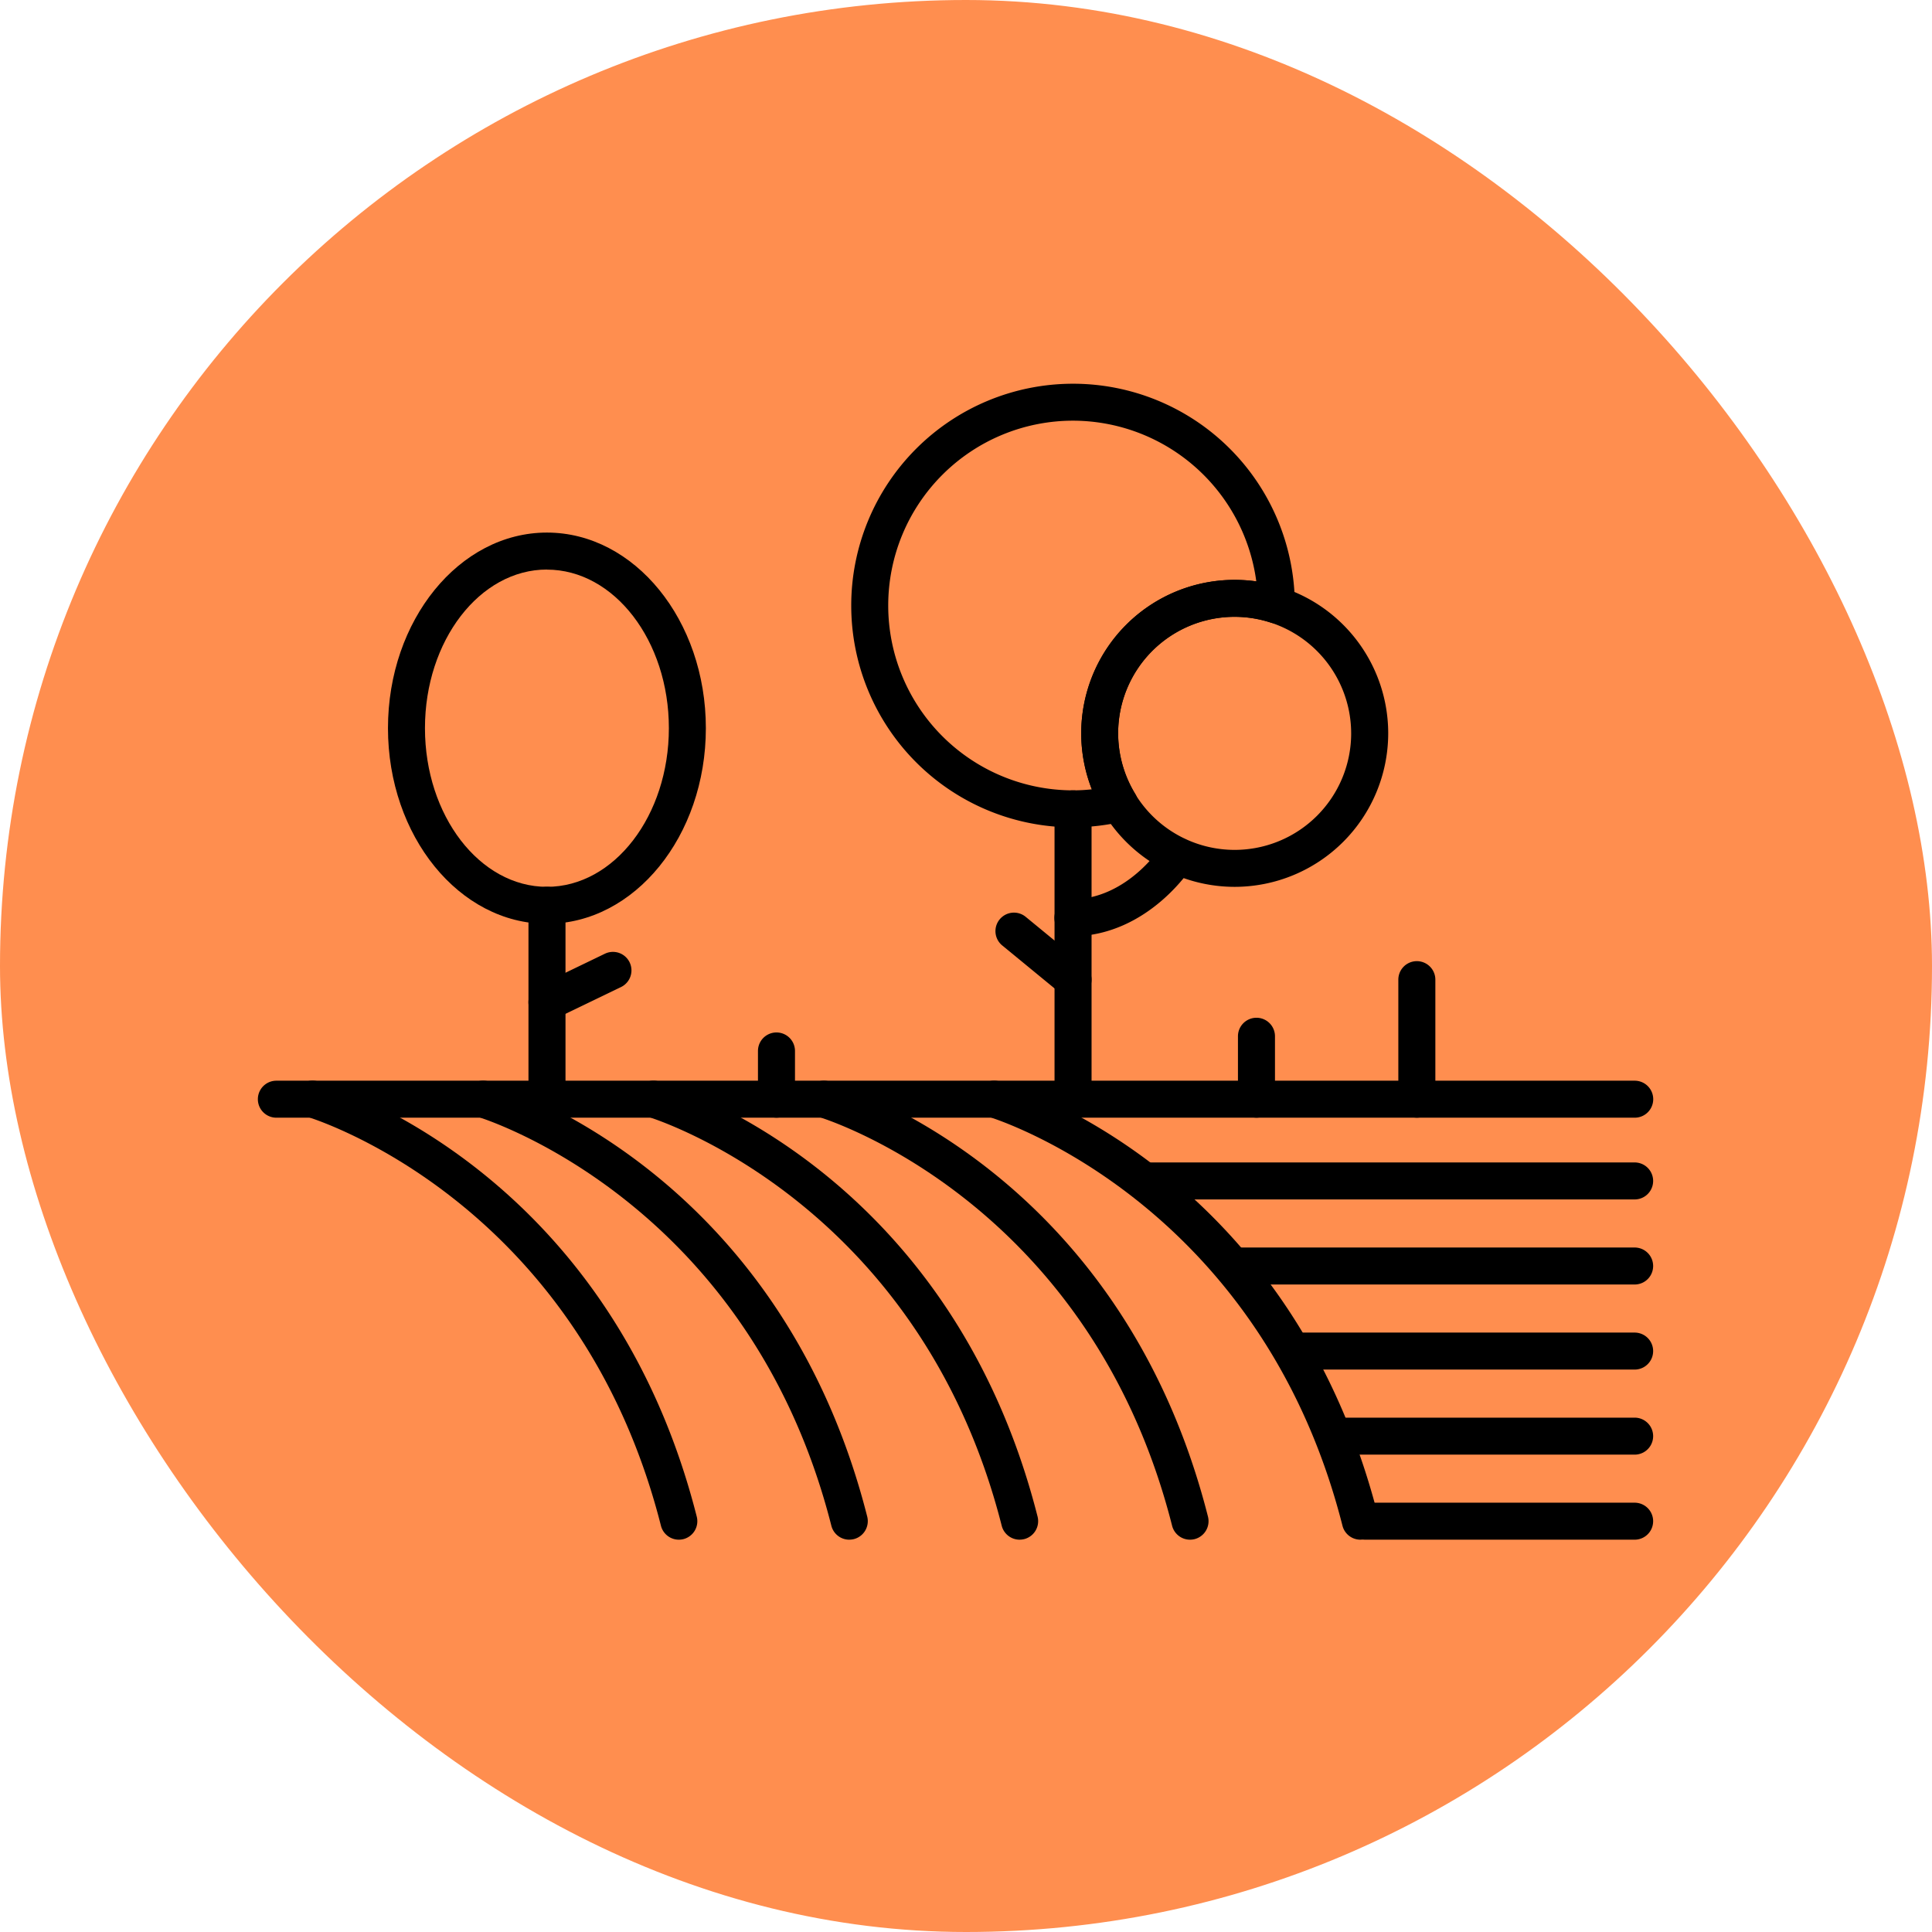 <svg xmlns="http://www.w3.org/2000/svg" xmlns:xlink="http://www.w3.org/1999/xlink" width="97" height="97" viewBox="0 0 97 97">
  <defs>
    <clipPath id="clip-path">
      <rect id="Rectángulo_404937" data-name="Rectángulo 404937" width="70.054" height="58.037" fill="none"/>
    </clipPath>
  </defs>
  <g id="Grupo_1115224" data-name="Grupo 1115224" transform="translate(-279 -10098)">
    <g id="Grupo_1115209" data-name="Grupo 1115209" transform="translate(-477.633 1347)">
      <g id="Grupo_1115080" data-name="Grupo 1115080" transform="translate(757 8751)">
        <g id="Grupo_1107637" data-name="Grupo 1107637" transform="translate(0 0)">
          <g id="Grupo_1098742" data-name="Grupo 1098742" transform="translate(0 0)">
            <rect id="Rectángulo_400898" data-name="Rectángulo 400898" width="97" height="97" rx="48.5" transform="translate(-0.367 0)" fill="#ff7c32" opacity="0.859"/>
            <rect id="Rectángulo_400907" data-name="Rectángulo 400907" width="97" height="97" rx="48.5" transform="translate(-0.367 0)" fill="none"/>
          </g>
        </g>
      </g>
    </g>
    <g id="Grupo_1115214" data-name="Grupo 1115214" transform="translate(291.946 10117.266)">
      <g id="Grupo_1115213" data-name="Grupo 1115213" transform="translate(0 0)" clip-path="url(#clip-path)">
        <path id="Trazado_908125" data-name="Trazado 908125" d="M69.125,19.367H.929a.928.928,0,1,1,0-1.857h68.2a.928.928,0,1,1,0,1.857" transform="translate(0 17.483)"/>
        <path id="Trazado_908126" data-name="Trazado 908126" d="M20.225,40.555a.927.927,0,0,1-.9-.7C15.155,23.44,1.719,19.37,1.585,19.33A.928.928,0,1,1,2.1,17.547c.6.172,14.595,4.417,19.023,21.851a.928.928,0,0,1-.671,1.129.987.987,0,0,1-.228.028" transform="translate(0.913 17.482)"/>
        <path id="Trazado_908127" data-name="Trazado 908127" d="M24.506,40.555a.927.927,0,0,1-.9-.7C19.447,23.486,6,19.369,5.864,19.329a.928.928,0,1,1,.52-1.783c.594.172,14.593,4.417,19.023,21.851a.931.931,0,0,1-.671,1.129,1.018,1.018,0,0,1-.23.028" transform="translate(5.188 17.482)"/>
        <path id="Trazado_908128" data-name="Trazado 908128" d="M28.786,40.555a.929.929,0,0,1-.9-.7C23.727,23.486,10.28,19.369,10.144,19.329a.928.928,0,0,1,.518-1.783c.6.172,14.595,4.417,19.025,21.851a.93.93,0,0,1-.671,1.129,1.018,1.018,0,0,1-.23.028" transform="translate(9.461 17.482)"/>
        <path id="Trazado_908129" data-name="Trazado 908129" d="M33.067,40.555a.927.927,0,0,1-.9-.7C28,23.44,14.561,19.37,14.427,19.33a.928.928,0,1,1,.516-1.783c.6.172,14.595,4.417,19.025,21.851a.931.931,0,0,1-.671,1.129,1.018,1.018,0,0,1-.23.028" transform="translate(13.735 17.482)"/>
        <path id="Trazado_908130" data-name="Trazado 908130" d="M37.347,40.555a.929.929,0,0,1-.9-.7C32.288,23.486,18.841,19.369,18.7,19.329a.928.928,0,0,1,.52-1.783c.594.172,14.593,4.417,19.023,21.851a.931.931,0,0,1-.671,1.129,1.018,1.018,0,0,1-.23.028" transform="translate(18.009 17.482)"/>
        <path id="Trazado_908131" data-name="Trazado 908131" d="M47.252,21.421H22.836a.928.928,0,1,1,0-1.857H47.252a.928.928,0,1,1,0,1.857" transform="translate(21.873 19.533)"/>
        <path id="Trazado_908132" data-name="Trazado 908132" d="M45.018,23.558H25.073a.928.928,0,1,1,0-1.857H45.018a.928.928,0,1,1,0,1.857" transform="translate(24.107 21.667)"/>
        <path id="Trazado_908133" data-name="Trazado 908133" d="M43.542,25.695H26.549a.928.928,0,0,1,0-1.857H43.542a.928.928,0,1,1,0,1.857" transform="translate(25.583 23.801)"/>
        <path id="Trazado_908134" data-name="Trazado 908134" d="M42.513,27.832H27.582a.928.928,0,1,1,0-1.857H42.513a.928.928,0,1,1,0,1.857" transform="translate(26.612 25.935)"/>
        <path id="Trazado_908135" data-name="Trazado 908135" d="M41.812,29.969H28.284a.928.928,0,1,1,0-1.857H41.812a.928.928,0,1,1,0,1.857" transform="translate(27.313 28.068)"/>
        <path id="Trazado_908136" data-name="Trazado 908136" d="M11.249,23.382c-4.4,0-7.98-4.407-7.98-9.822s3.581-9.82,7.98-9.82,7.98,4.4,7.98,9.82-3.579,9.822-7.98,9.822m0-17.786c-3.375,0-6.123,3.573-6.123,7.964s2.748,7.966,6.123,7.966,6.123-3.573,6.123-7.966S14.624,5.6,11.249,5.6" transform="translate(3.264 3.733)"/>
        <path id="Trazado_908137" data-name="Trazado 908137" d="M26.044,22.273A11.136,11.136,0,1,1,37.18,11.107a.928.928,0,0,1-1.215.885,5.84,5.84,0,0,0-6.8,8.593.929.929,0,0,1-.584,1.387,11.2,11.2,0,0,1-2.536.3m0-20.416a9.28,9.28,0,1,0,0,18.56,8.417,8.417,0,0,0,.943-.052,7.7,7.7,0,0,1,7.17-10.516,7.909,7.909,0,0,1,1.087.076,9.3,9.3,0,0,0-9.2-8.068" transform="translate(14.884 -0.001)"/>
        <path id="Trazado_908138" data-name="Trazado 908138" d="M7.726,24.23A.929.929,0,0,1,6.8,23.3V13.566a.929.929,0,0,1,1.859,0V23.3a.929.929,0,0,1-.929.929" transform="translate(6.787 12.619)"/>
        <path id="Trazado_908139" data-name="Trazado 908139" d="M7.727,17.733a.929.929,0,0,1-.406-1.765l3.315-1.6a.929.929,0,0,1,.809,1.673l-3.315,1.6a.937.937,0,0,1-.4.092" transform="translate(6.788 14.25)"/>
        <path id="Trazado_908140" data-name="Trazado 908140" d="M20.944,26.649a.929.929,0,0,1-.929-.929V11.145a.929.929,0,1,1,1.859,0V25.72a.929.929,0,0,1-.929.929" transform="translate(19.984 10.2)"/>
        <path id="Trazado_908141" data-name="Trazado 908141" d="M28.39,20.34A7.706,7.706,0,1,1,36.1,12.634,7.715,7.715,0,0,1,28.39,20.34m0-13.556a5.85,5.85,0,1,0,5.85,5.85,5.856,5.856,0,0,0-5.85-5.85" transform="translate(20.652 4.92)"/>
        <path id="Trazado_908142" data-name="Trazado 908142" d="M20.943,16.374a.928.928,0,0,1-.014-1.857c2.778-.044,4.447-2.664,4.463-2.692a.929.929,0,0,1,1.575.985c-.088.142-2.232,3.5-6.009,3.563Z" transform="translate(19.985 11.372)"/>
        <path id="Trazado_908143" data-name="Trazado 908143" d="M22.416,17.575a.929.929,0,0,1-.59-.212l-2.946-2.42a.929.929,0,1,1,1.179-1.435l2.946,2.42a.929.929,0,0,1-.59,1.647" transform="translate(18.513 13.275)"/>
        <path id="Trazado_908144" data-name="Trazado 908144" d="M13.493,20.577a.929.929,0,0,1-.929-.929v-2.42a.929.929,0,1,1,1.859,0v2.42a.929.929,0,0,1-.929.929" transform="translate(12.545 16.272)"/>
        <path id="Trazado_908145" data-name="Trazado 908145" d="M25.552,20.944a.929.929,0,0,1-.929-.929V16.857a.929.929,0,0,1,1.859,0v3.158a.929.929,0,0,1-.929.929" transform="translate(24.585 15.905)"/>
        <path id="Trazado_908146" data-name="Trazado 908146" d="M29.581,22.364a.929.929,0,0,1-.929-.929v-6a.929.929,0,1,1,1.859,0v6a.929.929,0,0,1-.929.929" transform="translate(28.608 14.485)"/>
      </g>
    </g>
  </g>
</svg>
